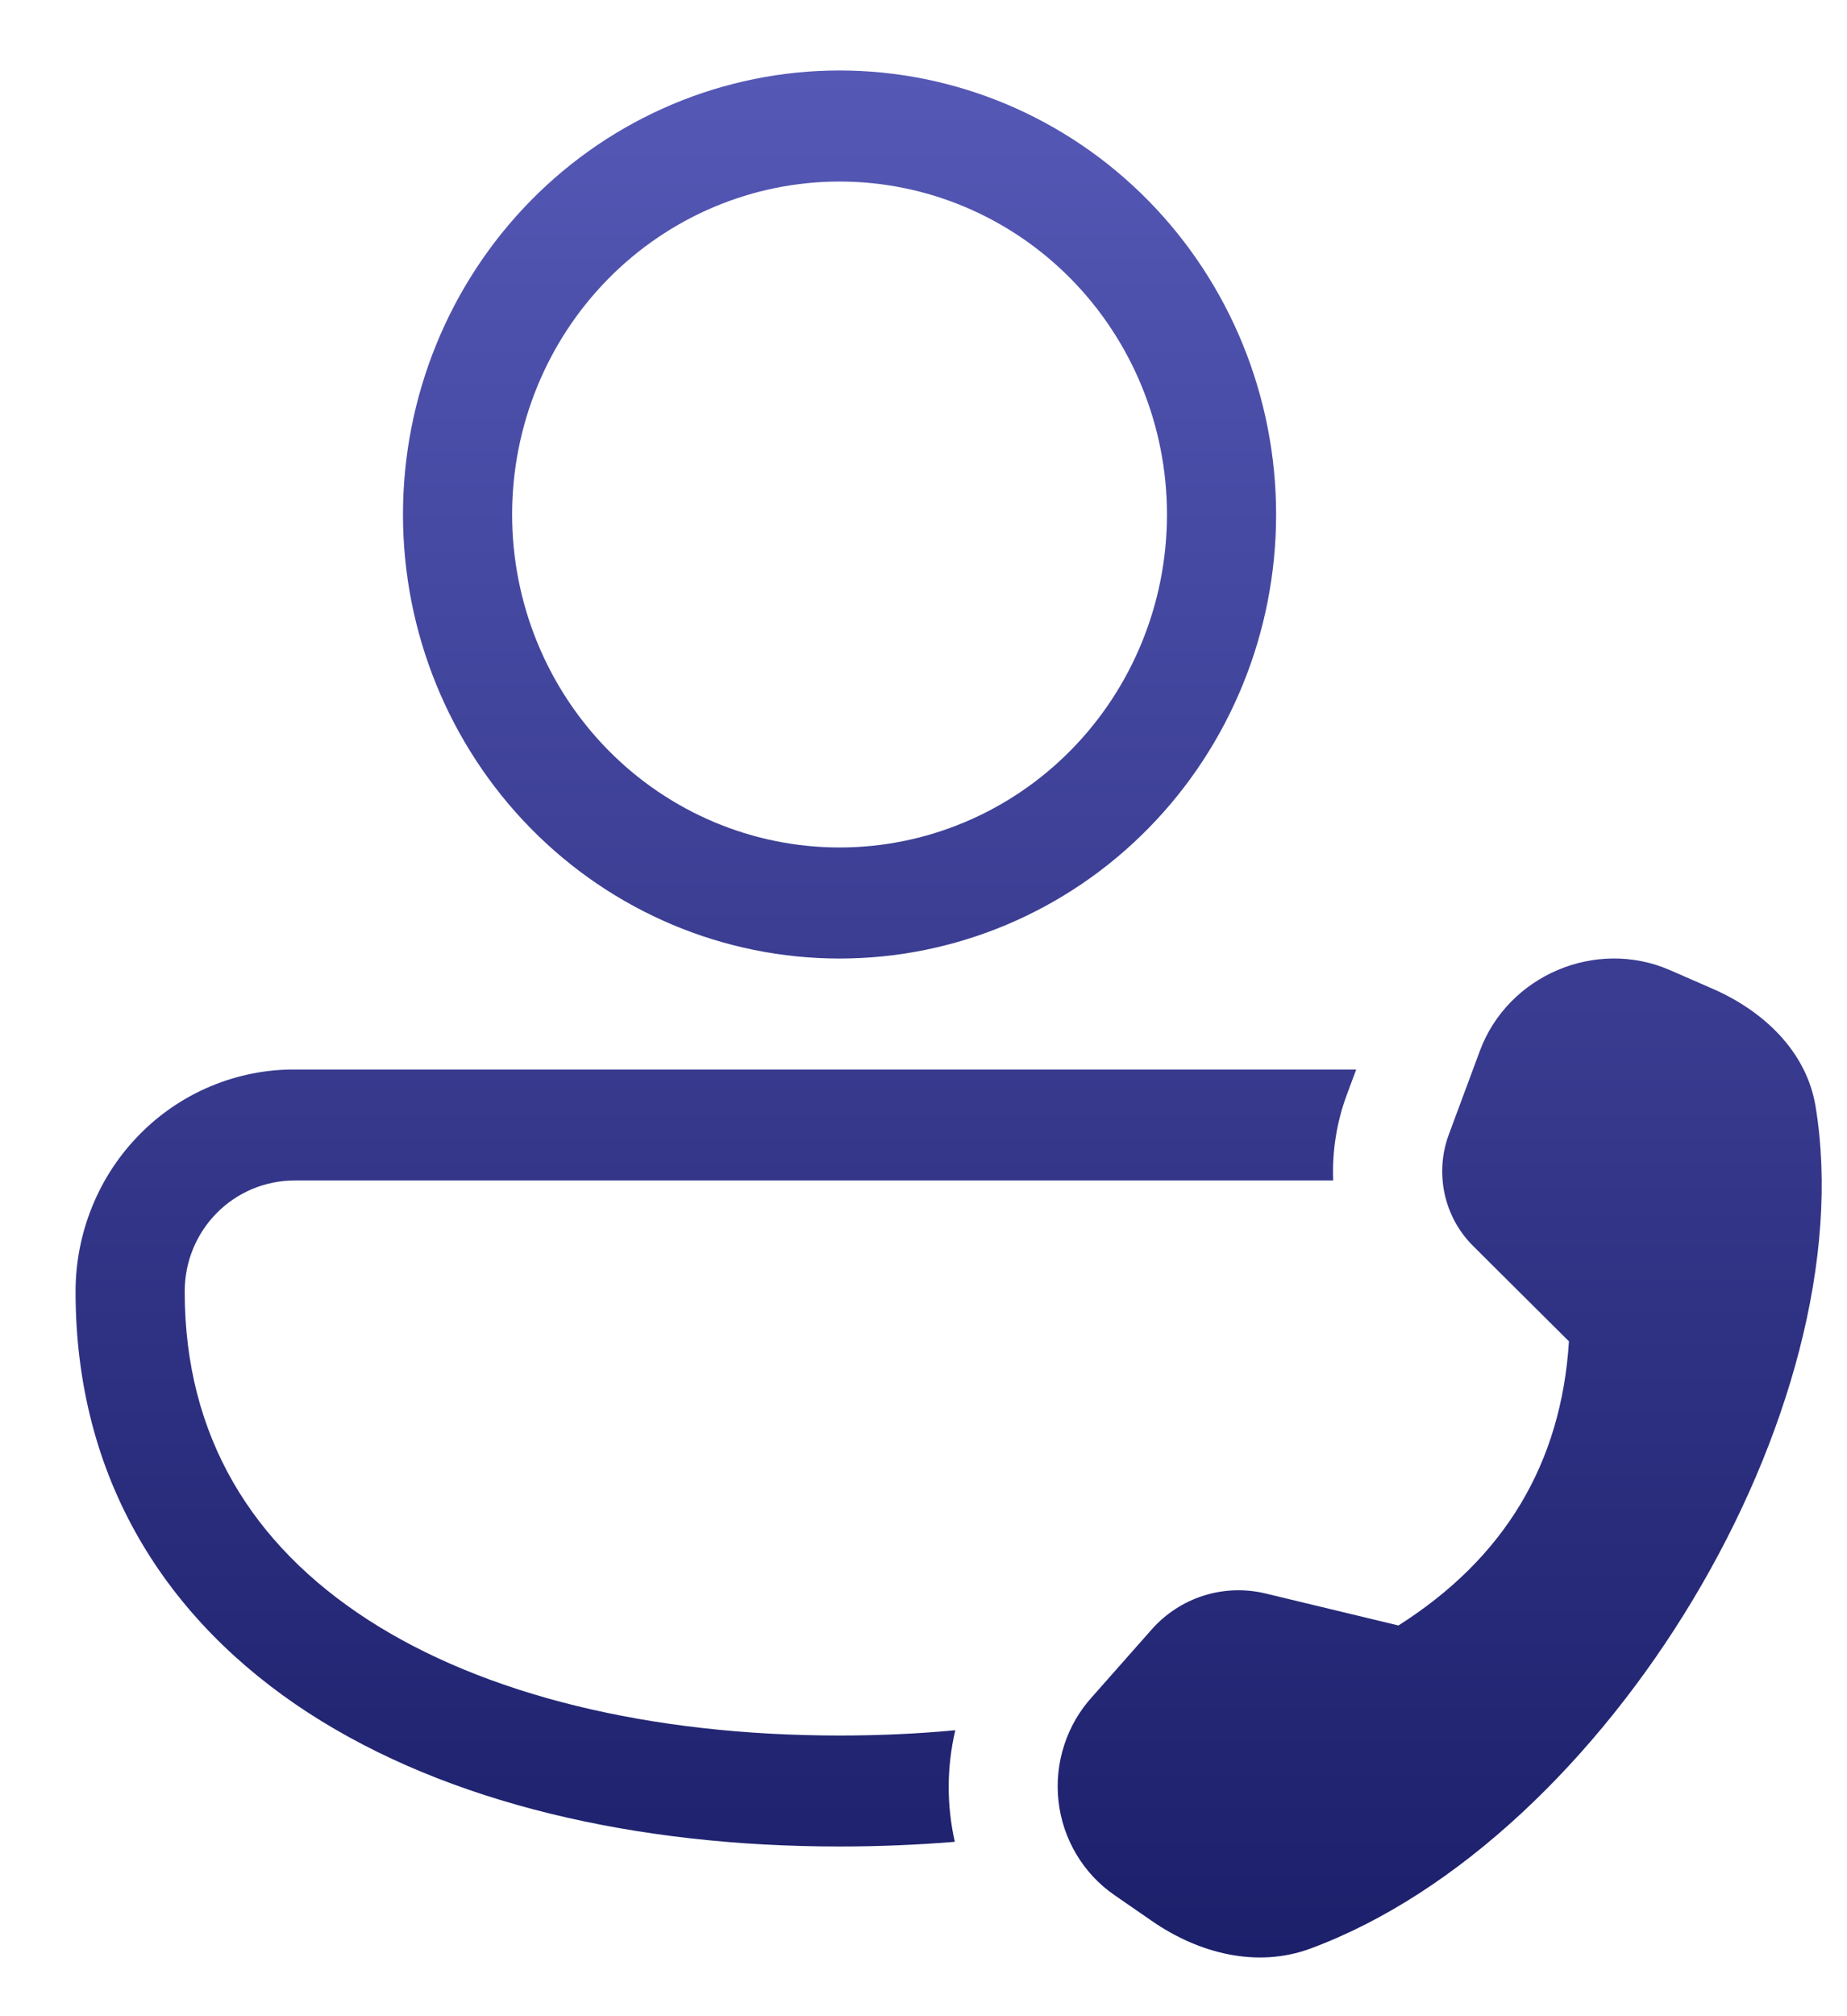 <svg width="22" height="24" viewBox="0 0 22 24" fill="none" xmlns="http://www.w3.org/2000/svg">
<path d="M10 0.839C8.621 0.839 7.298 1.396 6.323 2.387C5.348 3.378 4.8 4.723 4.8 6.125C4.8 7.526 5.348 8.871 6.323 9.862C7.298 10.853 8.621 11.41 10 11.41C11.379 11.41 12.702 10.853 13.677 9.862C14.652 8.871 15.2 7.526 15.2 6.125C15.2 4.723 14.652 3.378 13.677 2.387C12.702 1.396 11.379 0.839 10 0.839ZM6.1 6.125C6.1 5.073 6.511 4.065 7.242 3.322C7.974 2.578 8.966 2.161 10 2.161C11.034 2.161 12.026 2.578 12.758 3.322C13.489 4.065 13.9 5.073 13.9 6.125C13.9 7.176 13.489 8.184 12.758 8.927C12.026 9.671 11.034 10.088 10 10.088C8.966 10.088 7.974 9.671 7.242 8.927C6.511 8.184 6.1 7.176 6.1 6.125ZM3.512 12.731C3.169 12.729 2.83 12.797 2.513 12.929C2.196 13.061 1.908 13.255 1.666 13.501C1.423 13.746 1.23 14.038 1.099 14.36C0.968 14.681 0.9 15.026 0.9 15.374C0.9 17.608 1.983 19.293 3.676 20.391C5.342 21.47 7.589 21.98 10 21.98C10.465 21.98 10.922 21.961 11.373 21.924C11.274 21.486 11.276 21.032 11.379 20.596C10.933 20.638 10.473 20.659 10 20.659C7.745 20.659 5.766 20.178 4.375 19.276C3.01 18.39 2.2 17.105 2.2 15.374C2.2 14.643 2.782 14.052 3.512 14.052H15.88C15.866 13.705 15.921 13.358 16.042 13.032L16.154 12.731H3.512ZM17.259 13.5L17.627 12.509C17.962 11.609 19.008 11.165 19.889 11.547L20.393 11.767C21.008 12.033 21.517 12.517 21.625 13.167C22.219 16.768 19.144 21.889 15.606 23.196C14.966 23.431 14.276 23.249 13.727 22.871L13.277 22.56C13.093 22.434 12.937 22.268 12.822 22.075C12.706 21.881 12.633 21.665 12.608 21.44C12.583 21.215 12.606 20.987 12.676 20.773C12.745 20.558 12.86 20.361 13.012 20.195L13.721 19.393C13.887 19.207 14.099 19.069 14.336 18.994C14.572 18.919 14.824 18.91 15.065 18.966L16.657 19.349C17.92 18.548 18.597 17.42 18.688 15.967L17.547 14.832C17.376 14.663 17.258 14.446 17.207 14.21C17.156 13.973 17.174 13.726 17.259 13.5Z" fill="url(#paint0_linear_167_1602)"/>
<defs>
<linearGradient id="paint0_linear_167_1602" x1="11.299" y1="0.839" x2="11.299" y2="23.301" gradientUnits="userSpaceOnUse">
<stop stop-color="#5558B5"/>
<stop offset="1" stop-color="#1C1F6A"/>
</linearGradient>
</defs>
</svg>
